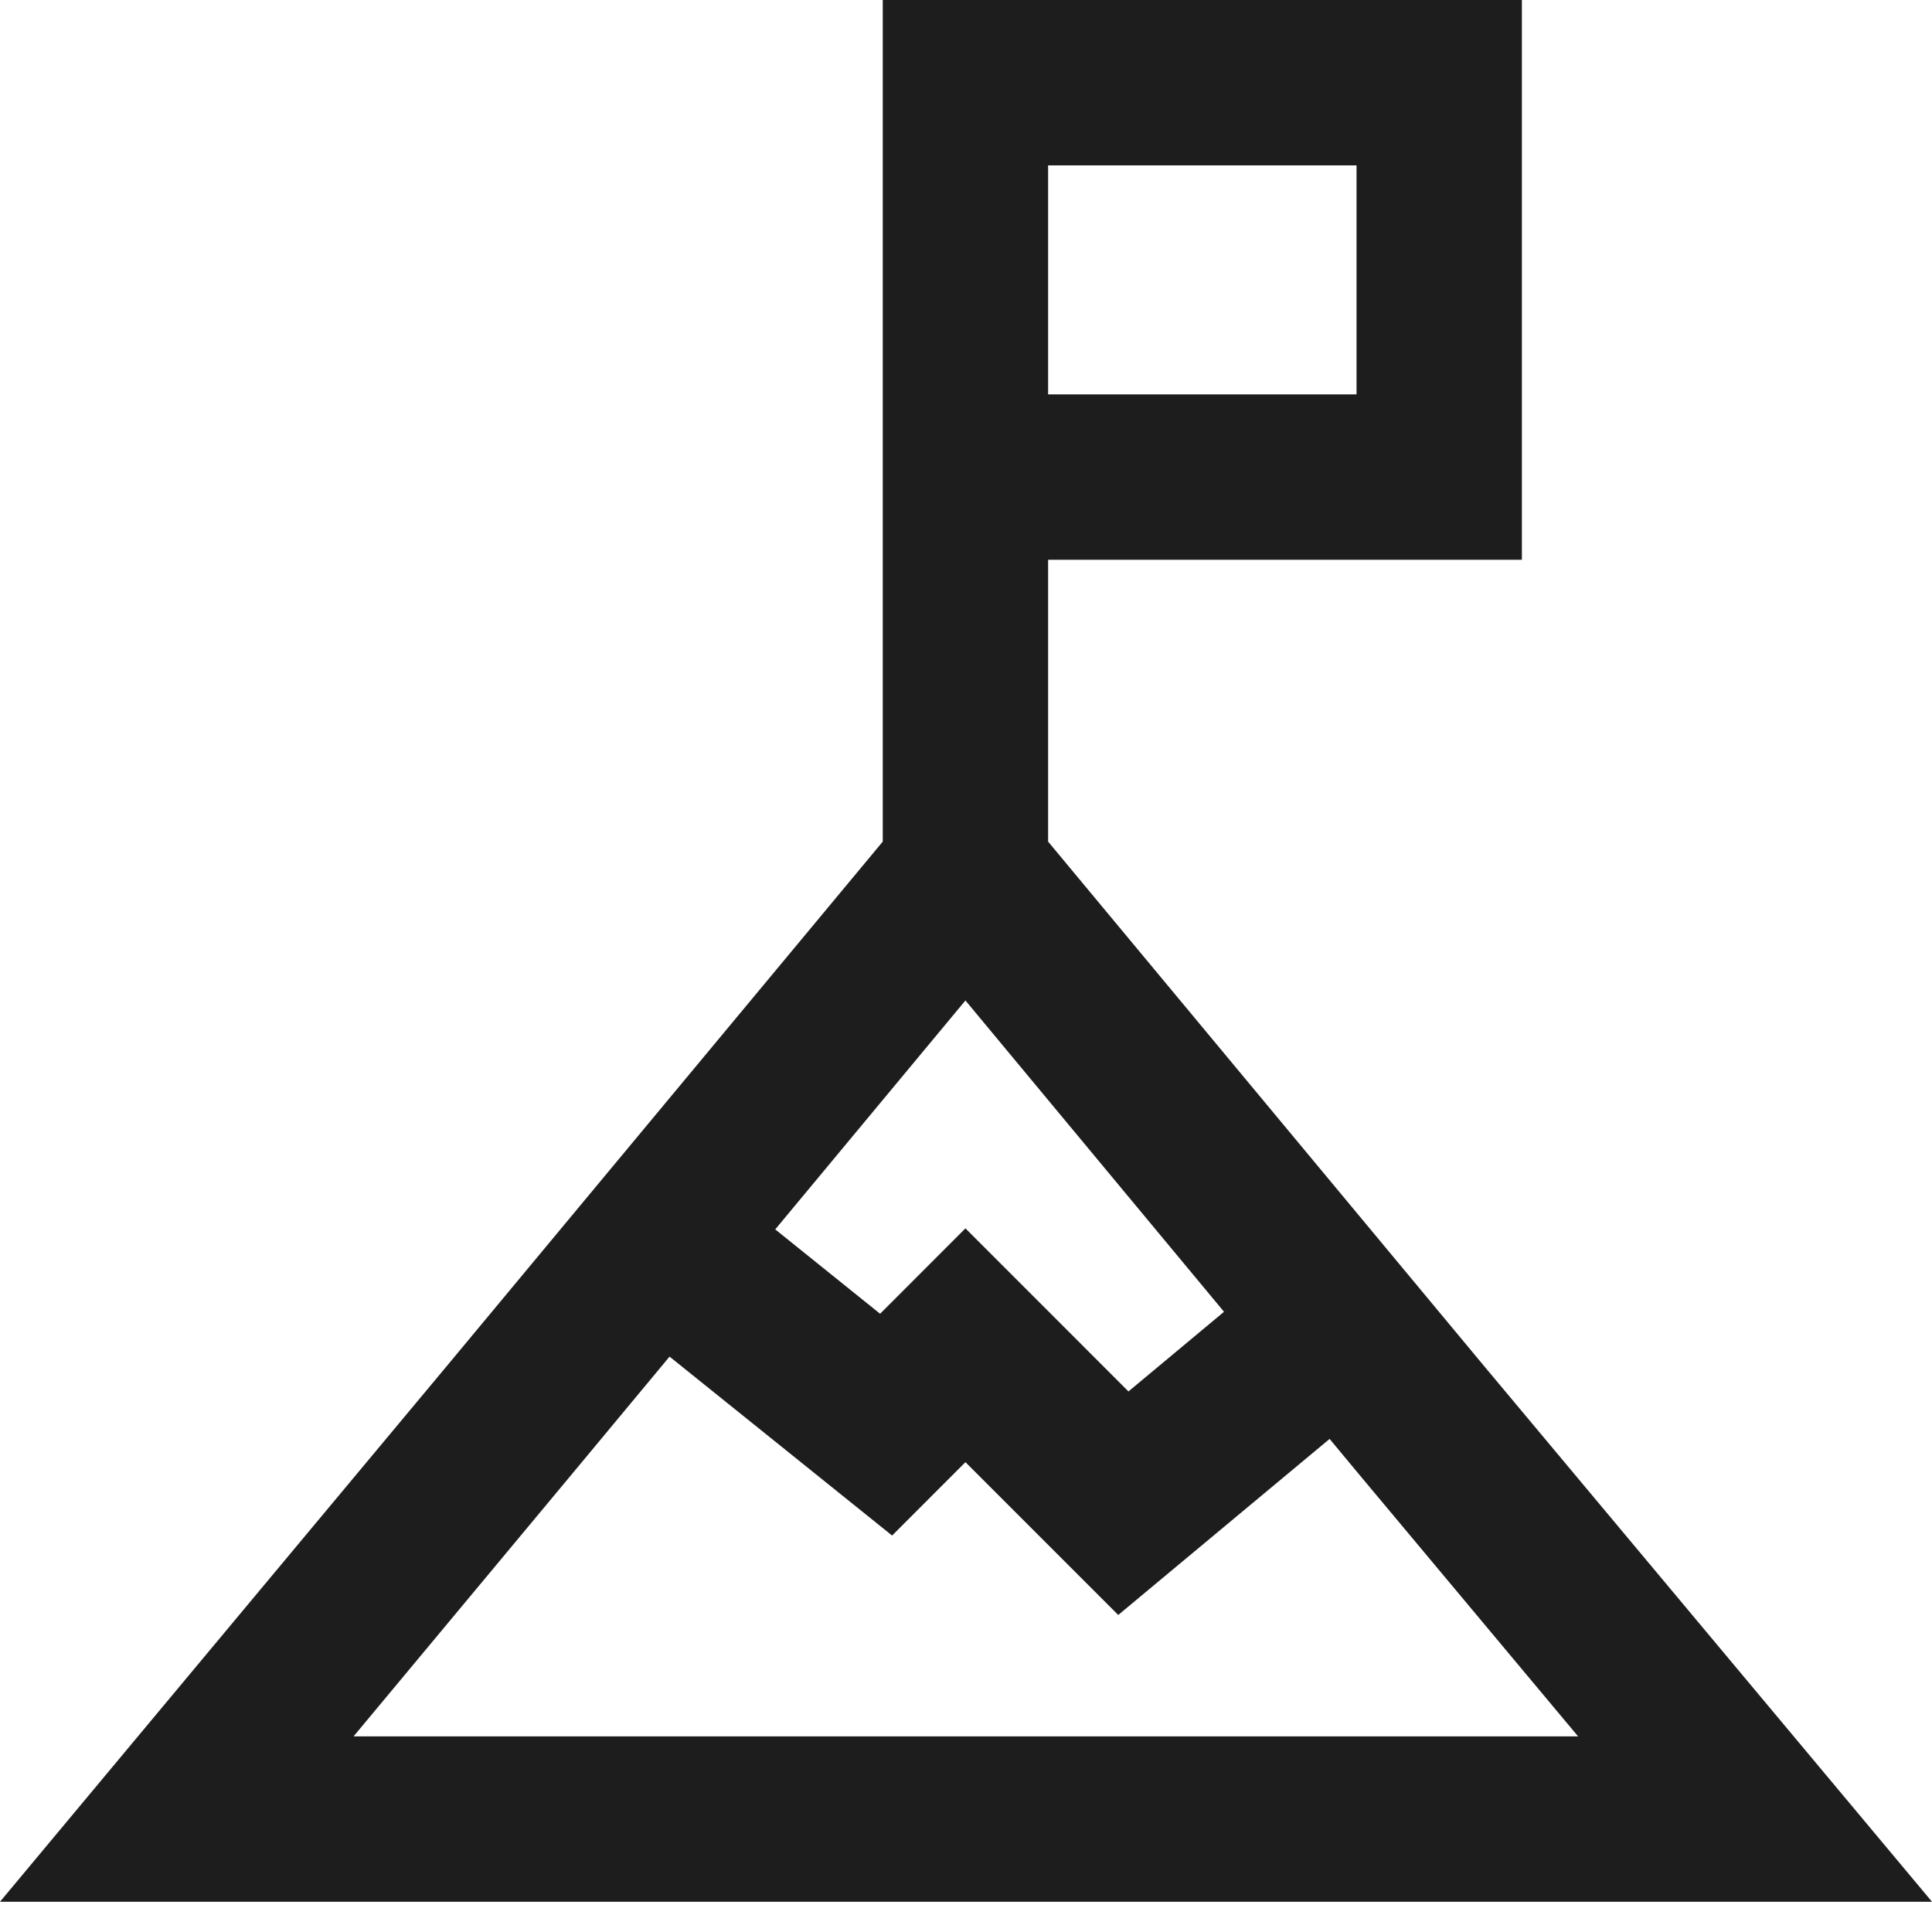 <svg width="44" height="44" viewBox="0 0 44 44" fill="none" xmlns="http://www.w3.org/2000/svg">
  <path
    d="M44 43.311H0L10.146 31.146L21.987 16.902L33.83 31.148L44 43.311ZM8.052 39.545H35.94L30.935 33.558L21.987 22.785L13.04 33.554L8.052 39.545ZM20.104 0H34.66V12.748H20.104L20.104 0ZM30.894 3.766H23.87V8.982H30.894L30.894 3.766ZM23.87 19.866H20.104V9.076H23.87V19.866ZM25.467 36.78L21.987 33.3L20.317 34.971L13.801 29.732L16.163 26.798L20.044 29.92L21.987 27.975L25.7 31.689L29.314 28.676L31.722 31.57L25.467 36.78Z"
    fill="#1D1D1D" />
</svg>